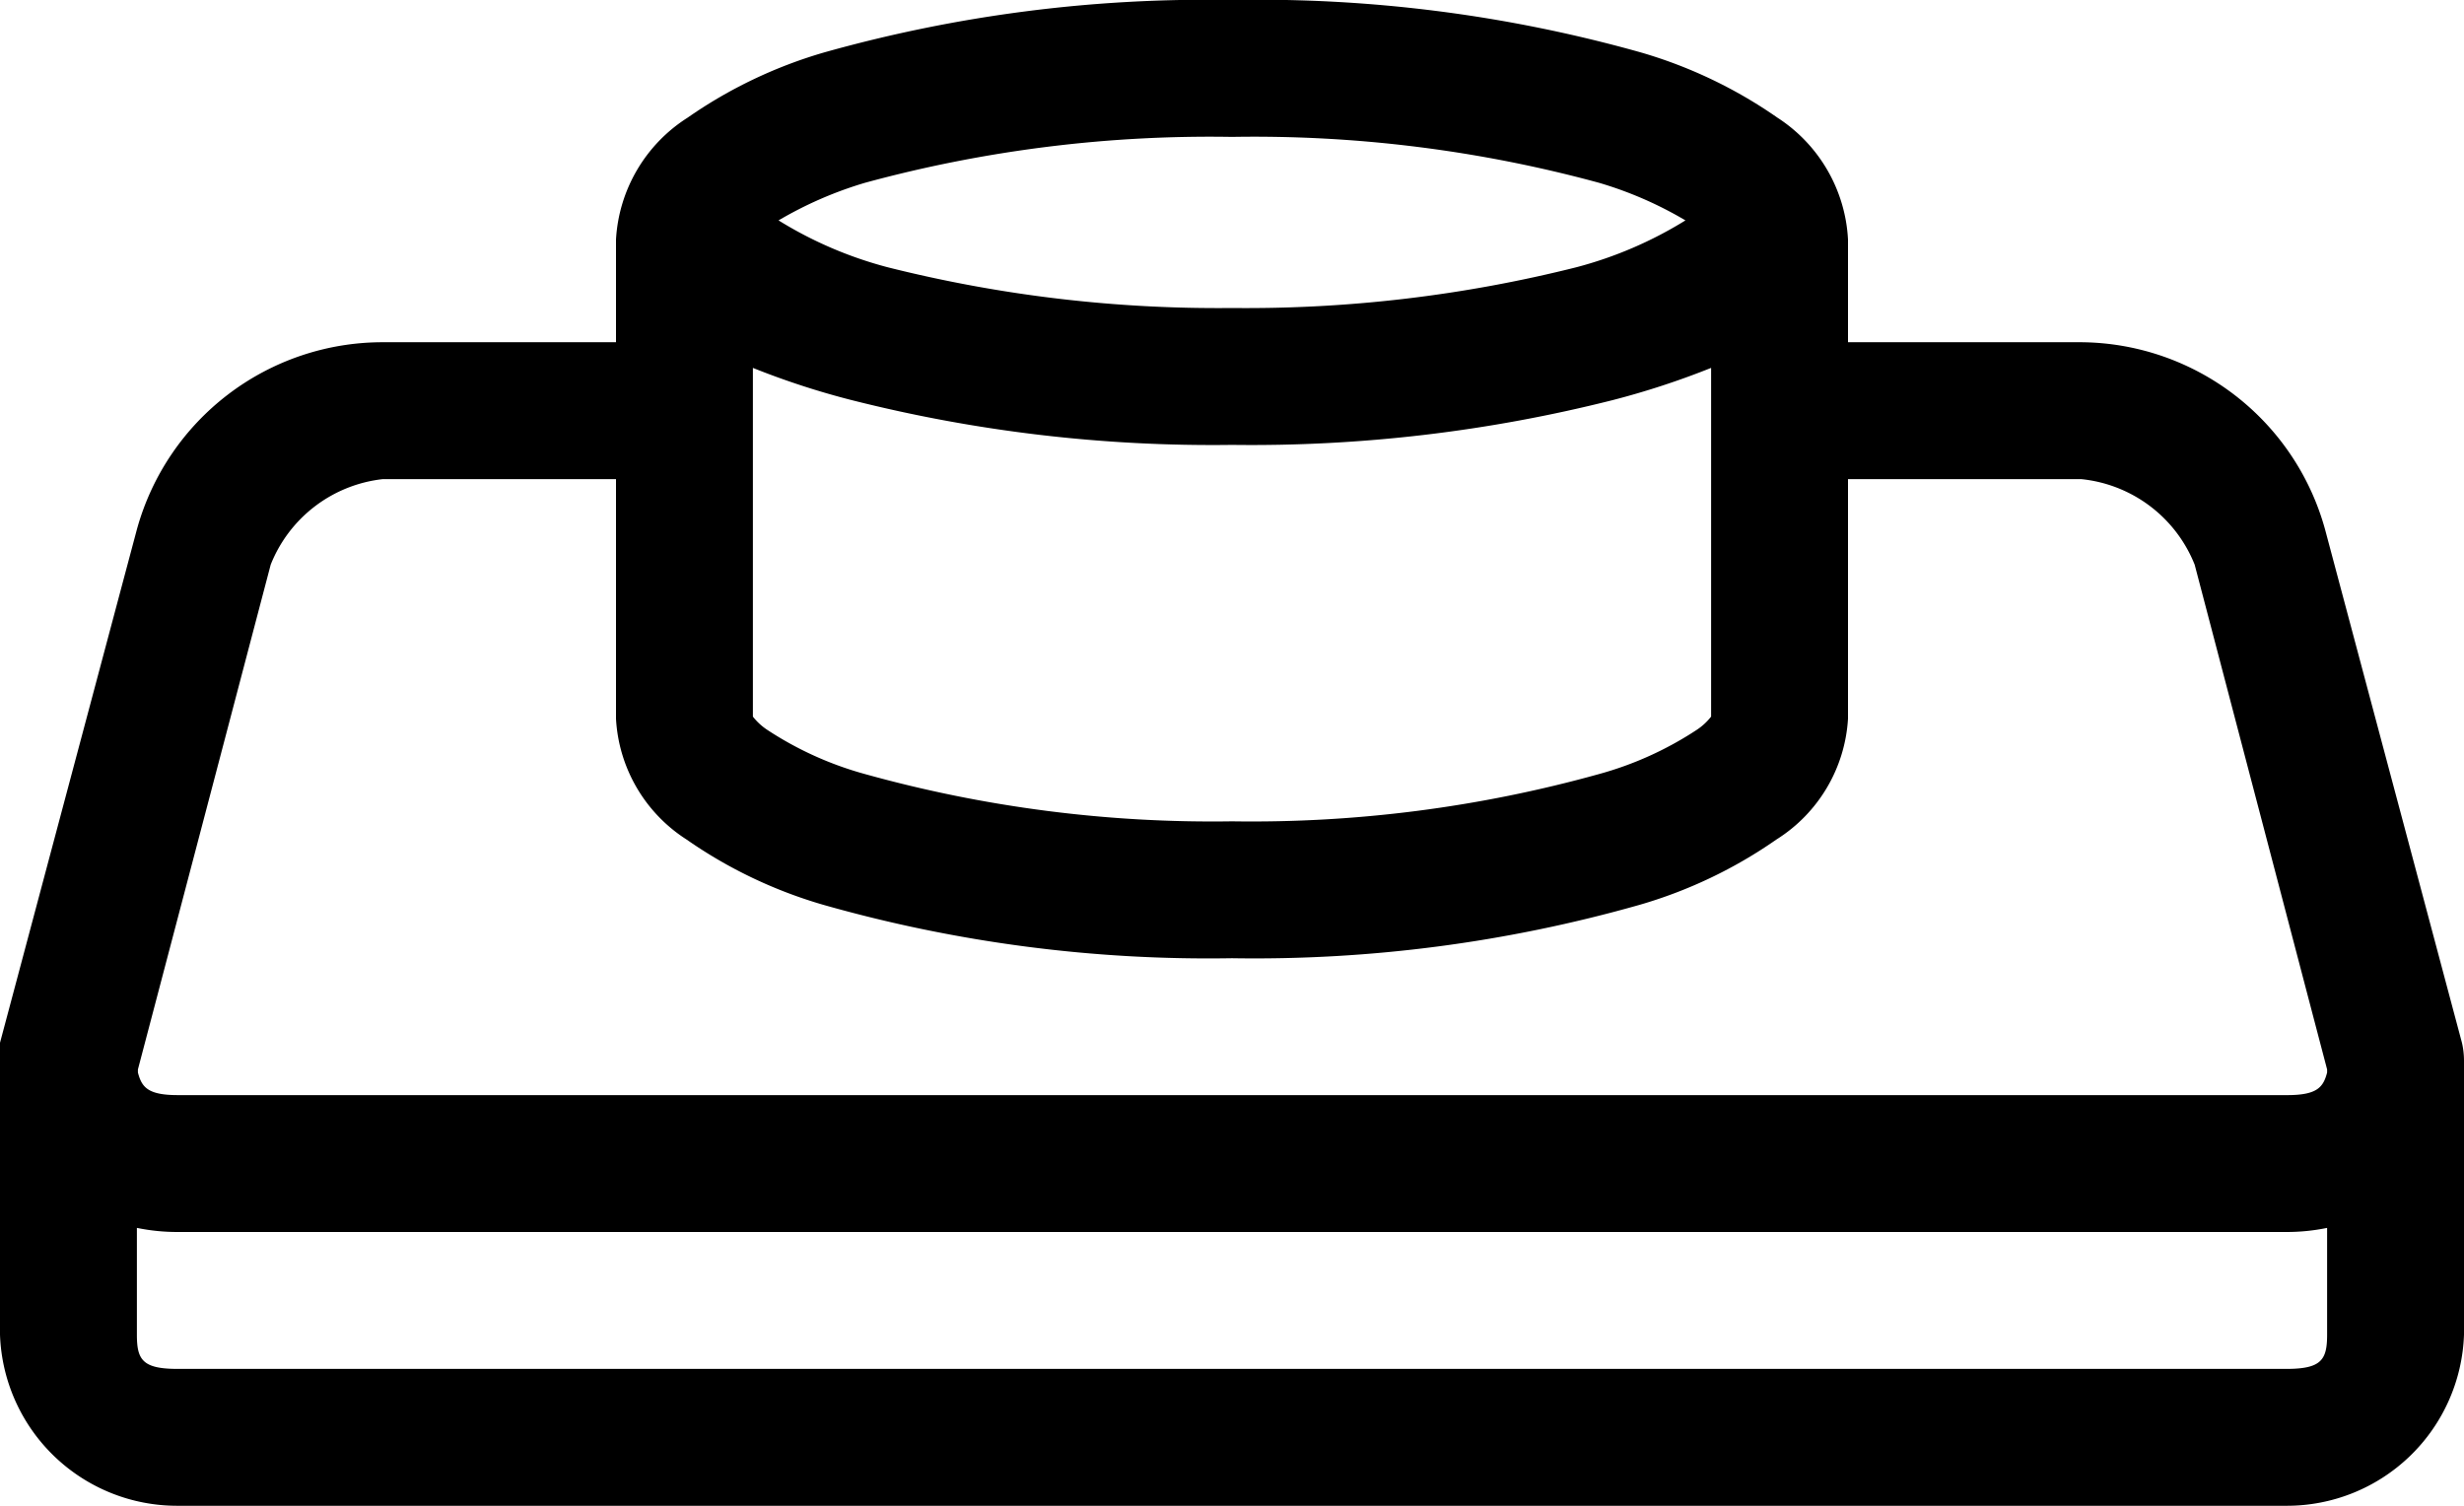 <svg xmlns="http://www.w3.org/2000/svg" viewBox="0 0 72 44"><g id="Calque_2" data-name="Calque 2"><g id="Calque_1-2" data-name="Calque 1"><path d="M36,0A41.24,41.24,0,0,0,24.09,1.53a13.59,13.59,0,0,0-4,1.91A4.52,4.52,0,0,0,18,7v3H11.19A7.45,7.45,0,0,0,4,15.47l-4,15A2.33,2.33,0,0,0,0,31v8a5.18,5.18,0,0,0,5.19,5H66.81A5.18,5.18,0,0,0,72,39V31a2.33,2.33,0,0,0-.06-.53l-4-15A7.45,7.45,0,0,0,60.81,10H54V7a4.52,4.52,0,0,0-2.06-3.56,13.59,13.59,0,0,0-4-1.91A41.24,41.24,0,0,0,36,0Zm0,4A38.39,38.39,0,0,1,46.72,5.34a11.1,11.1,0,0,1,2.53,1.1,11.68,11.68,0,0,1-3.19,1.37A39.54,39.54,0,0,1,36,9,39.54,39.54,0,0,1,25.94,7.81a11.68,11.68,0,0,1-3.19-1.37,11.31,11.31,0,0,1,2.53-1.1A38.39,38.39,0,0,1,36,4ZM22,10.75a23.19,23.19,0,0,0,2.88.94A42.94,42.94,0,0,0,36,13a43.08,43.08,0,0,0,11.13-1.31A23.58,23.58,0,0,0,50,10.75V20.94a1.78,1.78,0,0,1-.44.4,10,10,0,0,1-2.84,1.28A37.85,37.85,0,0,1,36,24a37.85,37.85,0,0,1-10.72-1.38,10,10,0,0,1-2.84-1.28,1.78,1.78,0,0,1-.44-.4ZM11.19,14H18v7a4.48,4.48,0,0,0,2.06,3.53,13.59,13.59,0,0,0,4,1.91A41.15,41.15,0,0,0,36,28a41.15,41.15,0,0,0,11.91-1.56,13.59,13.59,0,0,0,4-1.91A4.48,4.48,0,0,0,54,21V14h6.81a4,4,0,0,1,3.32,2.5h0L68,31.25l0,.09c-.11.42-.28.66-1.16.66H5.19c-.88,0-1.05-.24-1.16-.66l0-.09L7.91,16.5h0A4,4,0,0,1,11.19,14ZM4,35.88A5.86,5.86,0,0,0,5.19,36H66.81A5.86,5.86,0,0,0,68,35.88V39c0,.73-.16,1-1.19,1H5.19C4.16,40,4,39.73,4,39Z"/></g></g></svg>